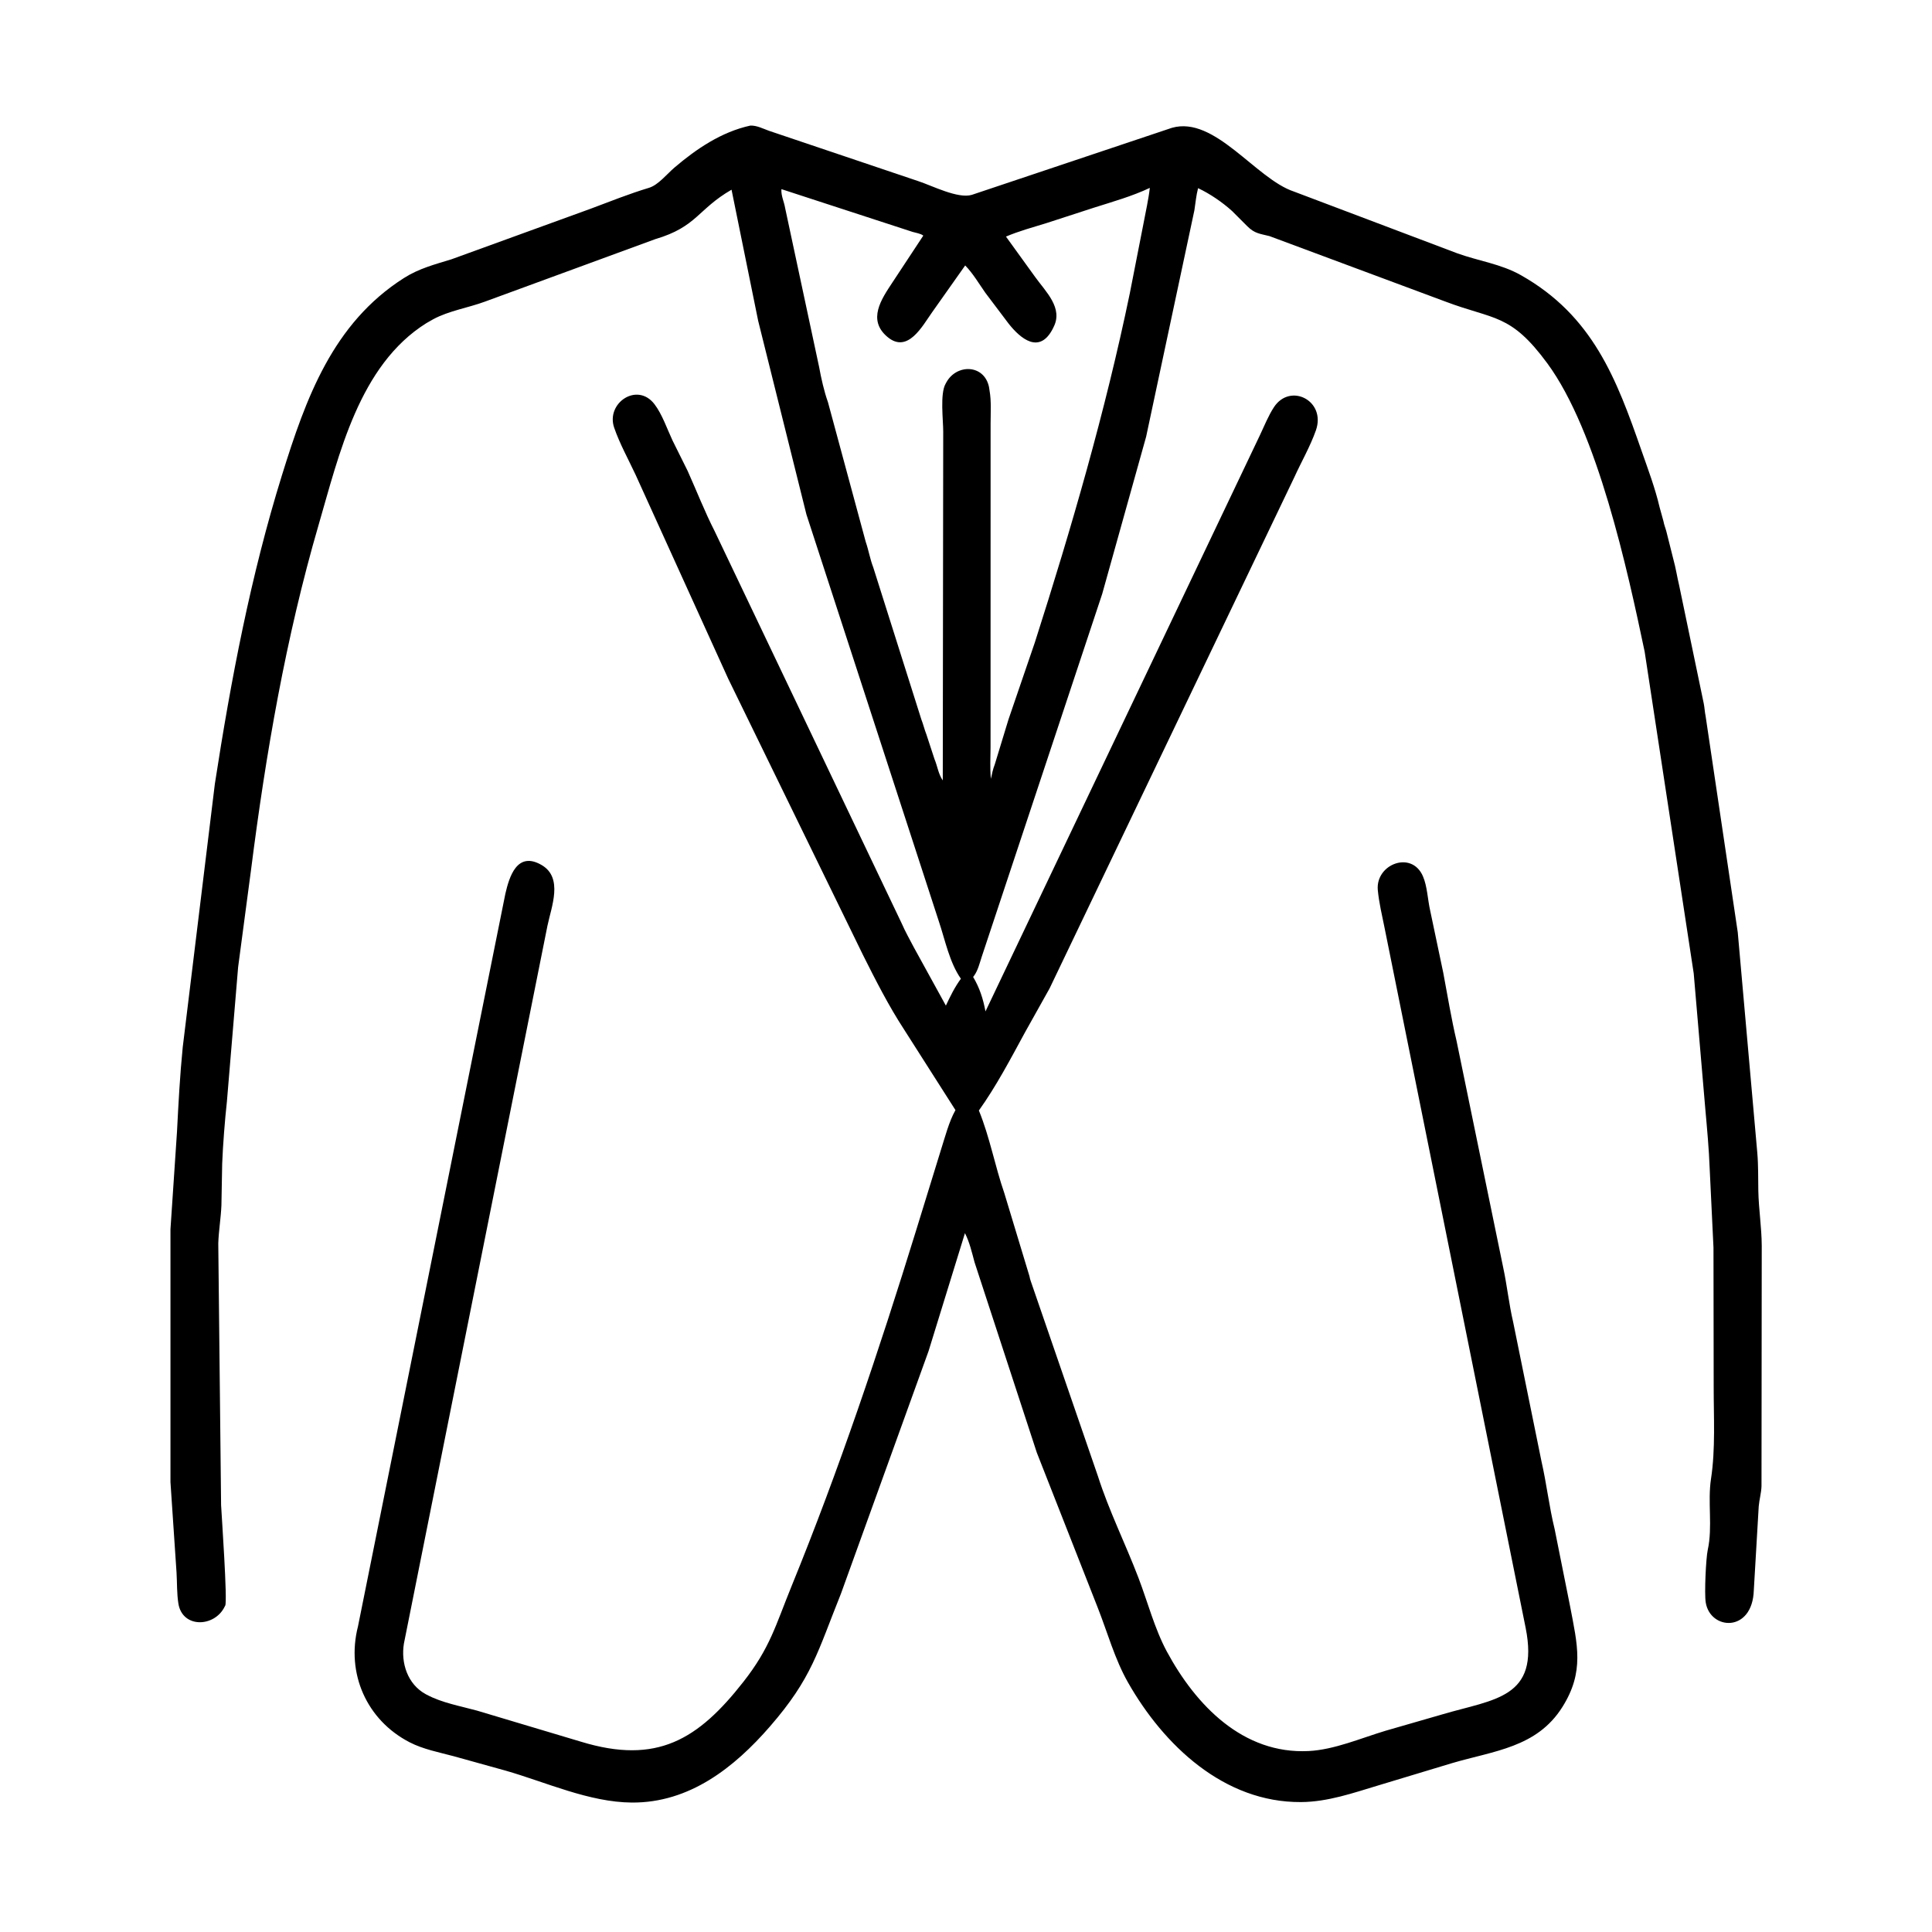 <svg width="48" height="48" viewBox="0 0 48 48" fill="none" xmlns="http://www.w3.org/2000/svg">
<path d="M25.759 36.089L24.212 31.359C24.148 31.12 24.087 30.857 23.974 30.637L23.07 33.567L20.894 39.592C20.309 41.047 20.177 41.687 19.129 42.894C18.241 43.916 17.129 44.793 15.7 44.784C14.639 44.777 13.567 44.279 12.562 43.991L11.273 43.633C10.91 43.536 10.512 43.46 10.176 43.286C9.111 42.736 8.595 41.578 8.894 40.407L12.556 22.203C12.652 21.787 12.845 21.138 13.454 21.49C14 21.806 13.699 22.527 13.601 23.001L10.035 40.834C9.957 41.312 10.122 41.842 10.575 42.09L10.603 42.105C10.984 42.308 11.438 42.386 11.852 42.5L14.437 43.273C16.32 43.847 17.343 43.223 18.473 41.78C19.133 40.937 19.266 40.391 19.666 39.408C20.841 36.529 21.839 33.555 22.756 30.584L23.378 28.566C23.48 28.249 23.575 27.87 23.738 27.58L22.467 25.586C22.082 24.997 21.755 24.354 21.44 23.725L18.091 16.86L15.79 11.793C15.612 11.413 15.396 11.023 15.259 10.626C15.048 10.016 15.832 9.48 16.261 10.043C16.453 10.295 16.573 10.655 16.708 10.942L17.084 11.699C17.307 12.195 17.508 12.712 17.755 13.196L22.404 22.945C22.491 23.146 22.602 23.341 22.703 23.535L23.5 24.984C23.612 24.747 23.718 24.528 23.873 24.316C23.591 23.916 23.481 23.354 23.327 22.896L20.035 12.78L18.837 7.973L18.175 4.713C17.334 5.198 17.316 5.635 16.284 5.94L12.05 7.493C11.632 7.648 11.155 7.72 10.764 7.931L10.594 8.028C8.922 9.074 8.425 11.293 7.913 13.05C7.101 15.838 6.604 18.724 6.238 21.603L5.916 24.028L5.637 27.373C5.588 27.808 5.537 28.462 5.52 28.912L5.501 29.946C5.488 30.263 5.433 30.576 5.423 30.892L5.493 37.395C5.506 37.643 5.654 39.774 5.596 39.89L5.583 39.914C5.334 40.432 4.532 40.46 4.432 39.84C4.392 39.589 4.401 39.323 4.386 39.069L4.235 36.822L4.235 30.542L4.397 28.123C4.434 27.407 4.469 26.733 4.54 26.017L5.338 19.476C5.738 16.886 6.228 14.306 7.007 11.8C7.599 9.897 8.266 8.034 10.035 6.908C10.415 6.667 10.797 6.572 11.219 6.441L14.674 5.186C15.155 5.006 15.633 4.814 16.125 4.666C16.355 4.596 16.572 4.321 16.756 4.164C17.306 3.695 17.926 3.277 18.642 3.12C18.803 3.114 18.957 3.197 19.106 3.25L22.816 4.501C23.154 4.611 23.8 4.945 24.145 4.841L29.115 3.176C30.181 2.869 31.199 4.445 32.147 4.759L36.199 6.291C36.732 6.485 37.289 6.555 37.789 6.838C39.573 7.847 40.161 9.41 40.781 11.191C40.941 11.648 41.124 12.134 41.233 12.605L41.328 12.949C41.344 13.041 41.377 13.114 41.4 13.202L41.578 13.91C41.636 14.117 41.667 14.334 41.718 14.543L42.328 17.472C42.35 17.577 42.353 17.685 42.375 17.789L43.174 23.162L43.659 28.635C43.687 28.948 43.679 29.27 43.685 29.585C43.694 30.044 43.767 30.484 43.77 30.949L43.764 36.924C43.758 37.097 43.709 37.257 43.695 37.426L43.573 39.508C43.54 40.573 42.488 40.505 42.378 39.81C42.342 39.584 42.384 38.711 42.428 38.509C42.555 37.933 42.421 37.316 42.51 36.738C42.623 35.998 42.575 35.2 42.576 34.452L42.571 30.997L42.476 29.022C42.46 28.566 42.41 28.02 42.369 27.564L42.08 24.185L40.861 16.19C40.437 14.171 39.689 10.72 38.442 9.026C37.524 7.78 37.128 7.954 35.901 7.489L31.54 5.866C31.296 5.805 31.17 5.802 30.989 5.621L30.613 5.245C30.37 5.025 30.064 4.815 29.766 4.675C29.718 4.855 29.703 5.042 29.674 5.226L28.475 10.851L27.384 14.755L24.389 23.776C24.34 23.926 24.296 24.112 24.201 24.241L24.177 24.272C24.339 24.543 24.426 24.817 24.484 25.128L31.3 10.817C31.41 10.586 31.511 10.33 31.65 10.117C32.056 9.499 32.952 9.956 32.693 10.693C32.553 11.09 32.331 11.475 32.156 11.859L26.077 24.556L25.465 25.65C25.111 26.301 24.752 26.986 24.32 27.59C24.593 28.258 24.718 28.967 24.952 29.643L25.577 31.708C25.587 31.752 25.592 31.787 25.609 31.829L27.279 36.679C27.552 37.535 27.963 38.358 28.284 39.199C28.513 39.798 28.686 40.467 28.99 41.032C29.709 42.365 30.881 43.588 32.515 43.504C33.153 43.471 33.811 43.184 34.421 43.001L35.835 42.593C37.114 42.213 38.256 42.201 37.904 40.442L34.398 23.046C34.336 22.739 34.26 22.424 34.231 22.113C34.173 21.47 35.073 21.12 35.353 21.772C35.461 22.023 35.47 22.349 35.531 22.617L35.857 24.166C35.962 24.724 36.058 25.312 36.188 25.863L37.347 31.494C37.443 31.94 37.49 32.403 37.594 32.847L38.297 36.304C38.425 36.862 38.488 37.435 38.625 37.992L39.007 39.9C39.191 40.866 39.37 41.532 38.817 42.41C38.182 43.42 37.113 43.498 36.071 43.806L34.25 44.356C33.62 44.545 32.99 44.768 32.323 44.772C30.413 44.785 28.914 43.365 28.023 41.797C27.694 41.216 27.515 40.556 27.271 39.937L25.759 36.089ZM19.414 4.699C19.403 4.87 19.48 5.005 19.507 5.171L20.35 9.114C20.4 9.389 20.475 9.727 20.57 9.991L21.508 13.459C21.58 13.666 21.616 13.892 21.695 14.094L22.891 17.875C22.94 17.998 22.967 18.124 23.016 18.246L23.217 18.859C23.29 19.03 23.312 19.231 23.423 19.389L23.434 10.727C23.435 10.438 23.35 9.782 23.494 9.533L23.512 9.5C23.765 9.037 24.453 9.046 24.572 9.617L24.585 9.704C24.632 9.967 24.611 10.258 24.611 10.525L24.61 18.571C24.609 18.827 24.592 19.096 24.619 19.35C24.645 19.228 24.668 19.11 24.714 18.995L25.055 17.876L25.711 15.96C26.622 13.111 27.46 10.226 28.068 7.296L28.412 5.542C28.465 5.253 28.534 4.96 28.567 4.668C28.126 4.876 27.651 5.01 27.187 5.157L26.005 5.541C25.666 5.646 25.32 5.739 24.993 5.878L25.719 6.883C25.982 7.249 26.422 7.655 26.173 8.132L26.16 8.16C25.827 8.815 25.352 8.413 25.057 8.038L24.479 7.272C24.319 7.044 24.175 6.795 23.98 6.595L23.159 7.757C22.918 8.095 22.553 8.798 22.046 8.369C21.545 7.946 21.898 7.432 22.171 7.019L22.939 5.854C22.881 5.804 22.747 5.783 22.672 5.761L19.414 4.699Z" fill="black"/>
</svg>
